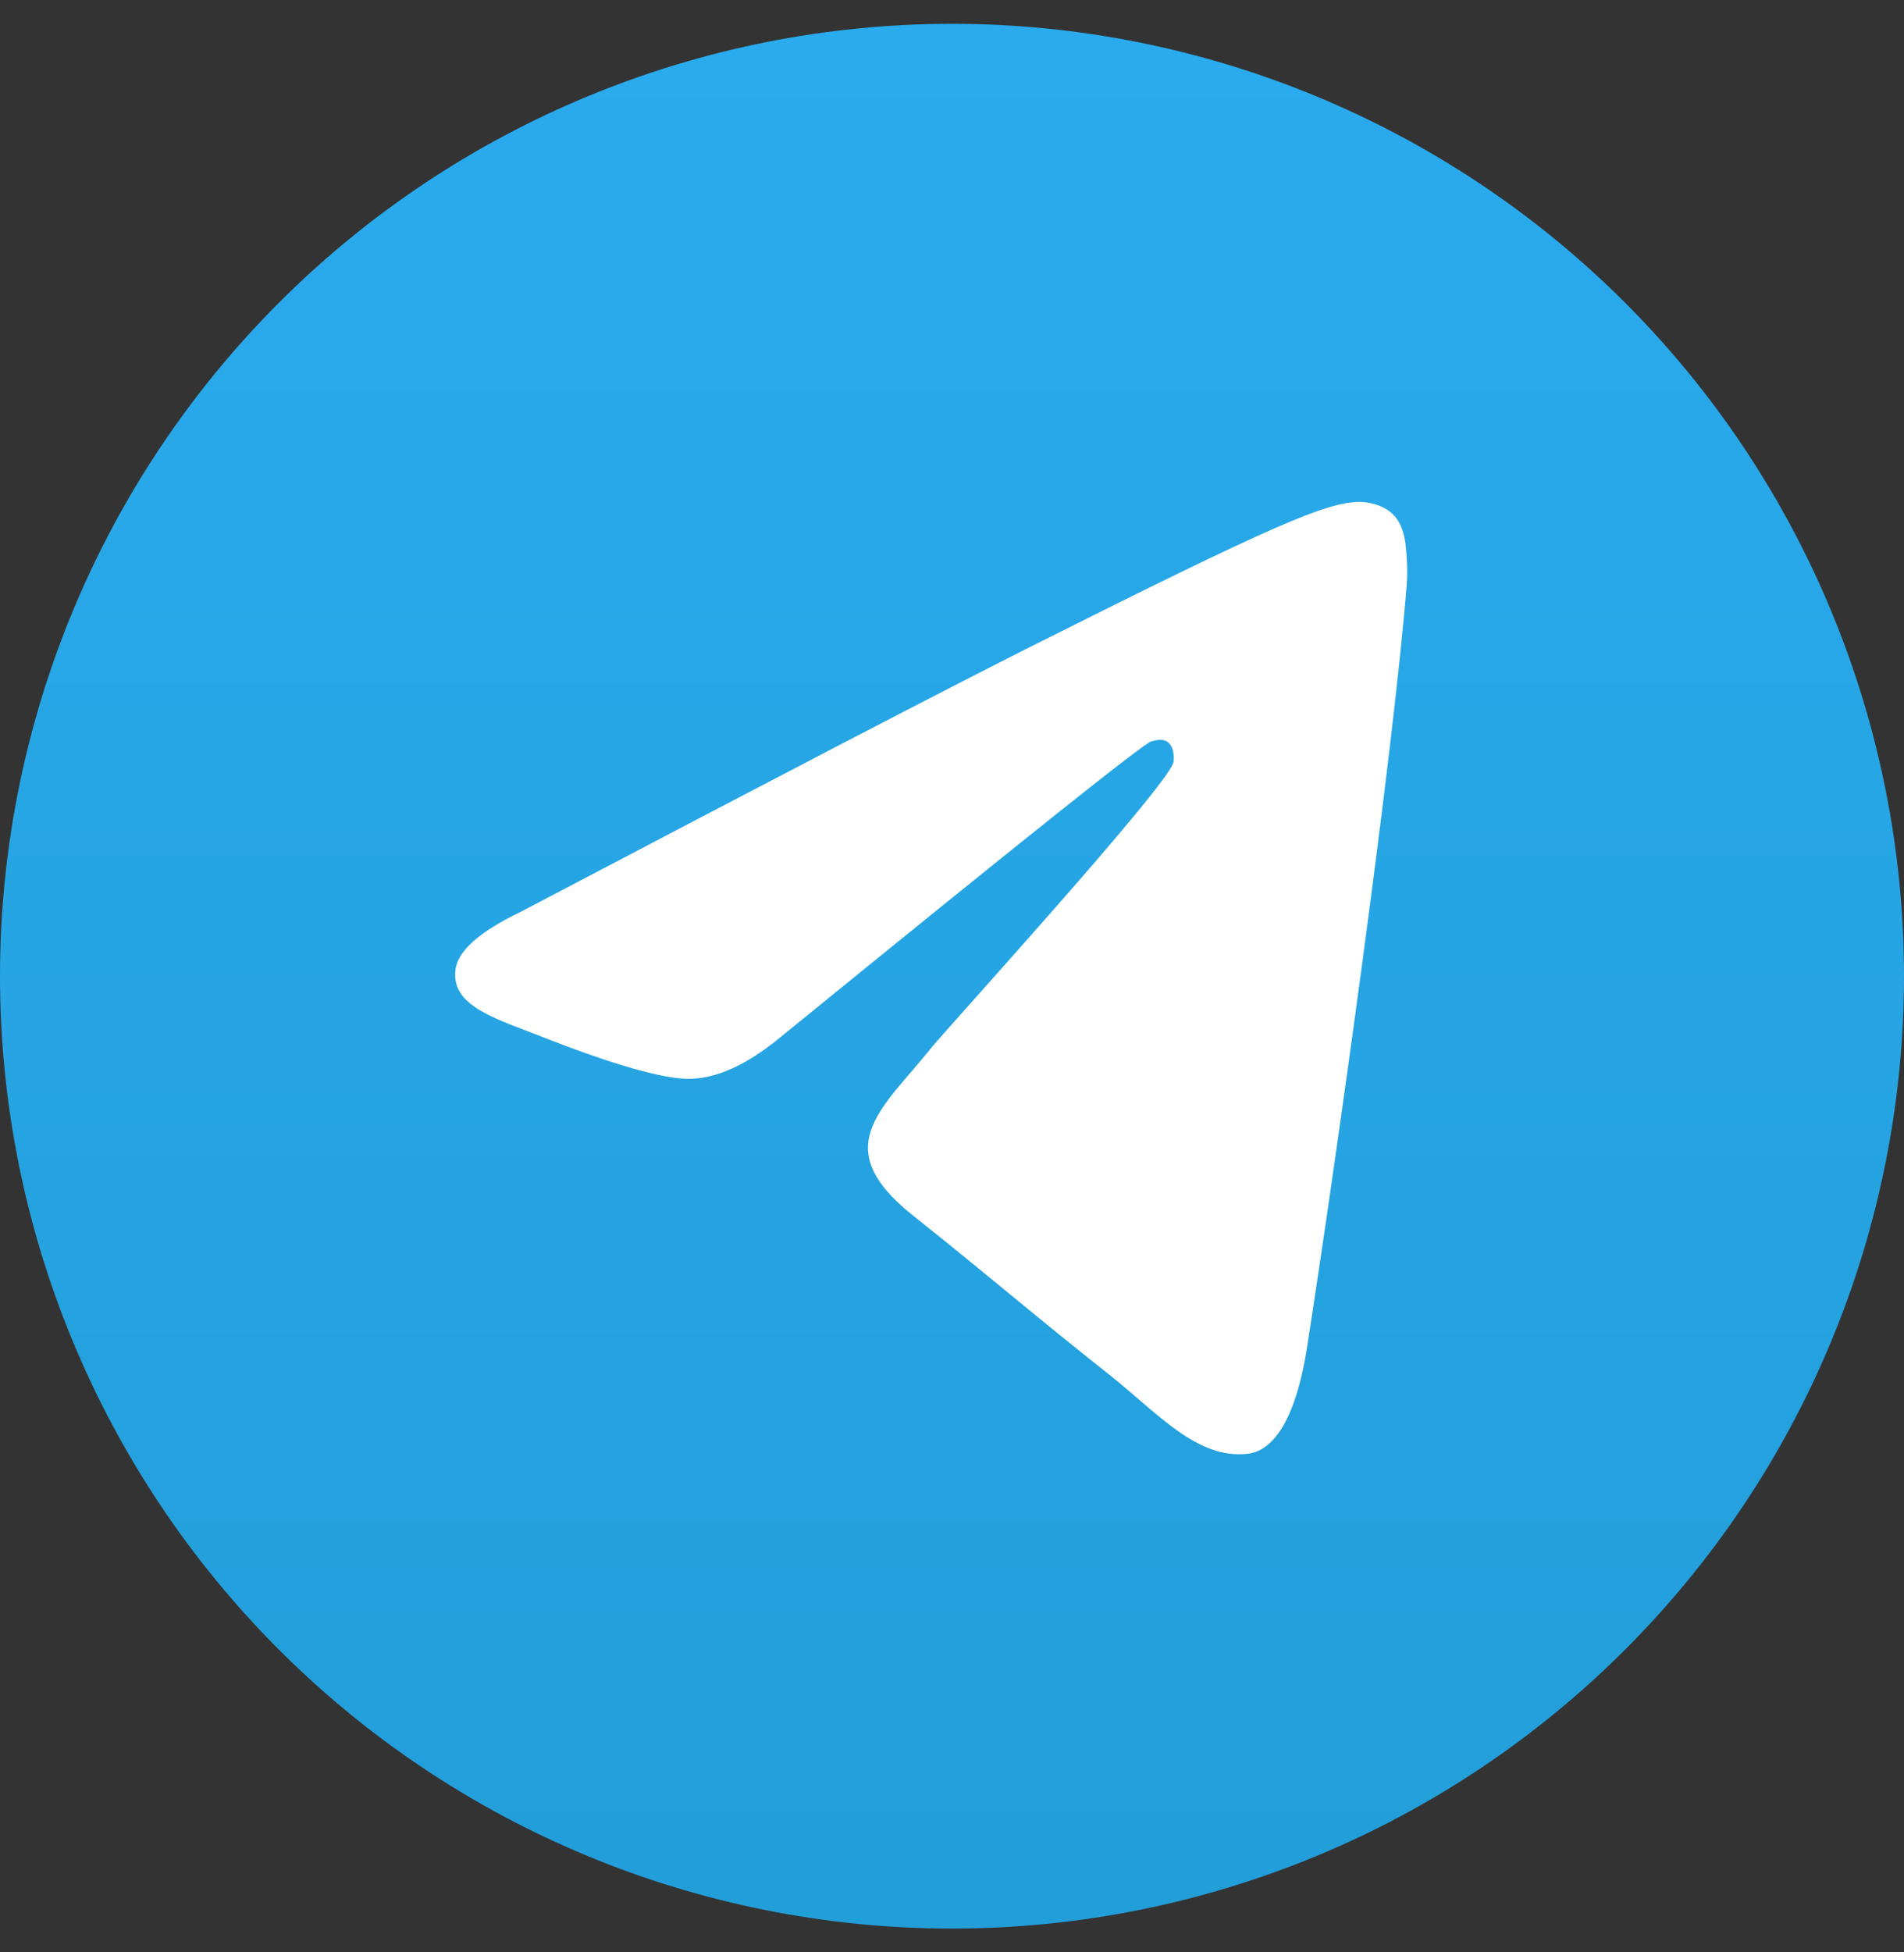 <svg width="40" height="41" viewBox="0 0 40 41" fill="none" xmlns="http://www.w3.org/2000/svg">
<rect x="0" y="0" width="40" height="41" fill="#333333" stroke="none"/>
<g clip-path="url(#clip0_5339_10036)">
<path d="M20 0.5C14.697 0.5 9.606 2.608 5.859 6.358C2.109 10.109 0.001 15.196 0 20.5C0 25.802 2.109 30.893 5.859 34.642C9.606 38.392 14.697 40.5 20 40.5C25.303 40.5 30.394 38.392 34.141 34.642C37.891 30.893 40 25.802 40 20.5C40 15.198 37.891 10.107 34.141 6.358C30.394 2.608 25.303 0.5 20 0.5Z" fill="url(#paint0_linear_5339_10036)"/>
<path d="M10.937 19.15C16.307 16.328 19.887 14.467 21.677 13.568C26.793 11.001 27.855 10.555 28.549 10.54C28.701 10.537 29.041 10.583 29.262 10.799C29.446 10.981 29.498 11.228 29.524 11.401C29.547 11.574 29.579 11.968 29.553 12.275C29.276 15.789 28.077 24.316 27.466 28.252C27.21 29.917 26.701 30.476 26.209 30.53C25.139 30.649 24.327 29.677 23.291 28.858C21.671 27.576 20.756 26.778 19.182 25.527C17.363 24.081 18.543 23.286 19.579 21.988C19.849 21.648 24.563 16.476 24.652 16.007C24.664 15.948 24.675 15.729 24.566 15.614C24.459 15.499 24.301 15.538 24.186 15.569C24.022 15.614 21.435 17.679 16.416 21.765C15.682 22.374 15.018 22.671 14.419 22.655C13.763 22.638 12.497 22.207 11.556 21.838C10.405 21.385 9.487 21.146 9.567 20.378C9.608 19.978 10.065 19.568 10.937 19.15Z" fill="white"/>
</g>
<defs>
<linearGradient id="paint0_linear_5339_10036" x1="20" y1="0.5" x2="20" y2="40.5" gradientUnits="userSpaceOnUse">
<stop stop-color="#2AABEE"/>
<stop offset="1" stop-color="#229ED9"/>
</linearGradient>
<clipPath id="clip0_5339_10036">
<rect width="40" height="40" fill="white" transform="translate(0 0.5)"/>
</clipPath>
</defs>
</svg>

